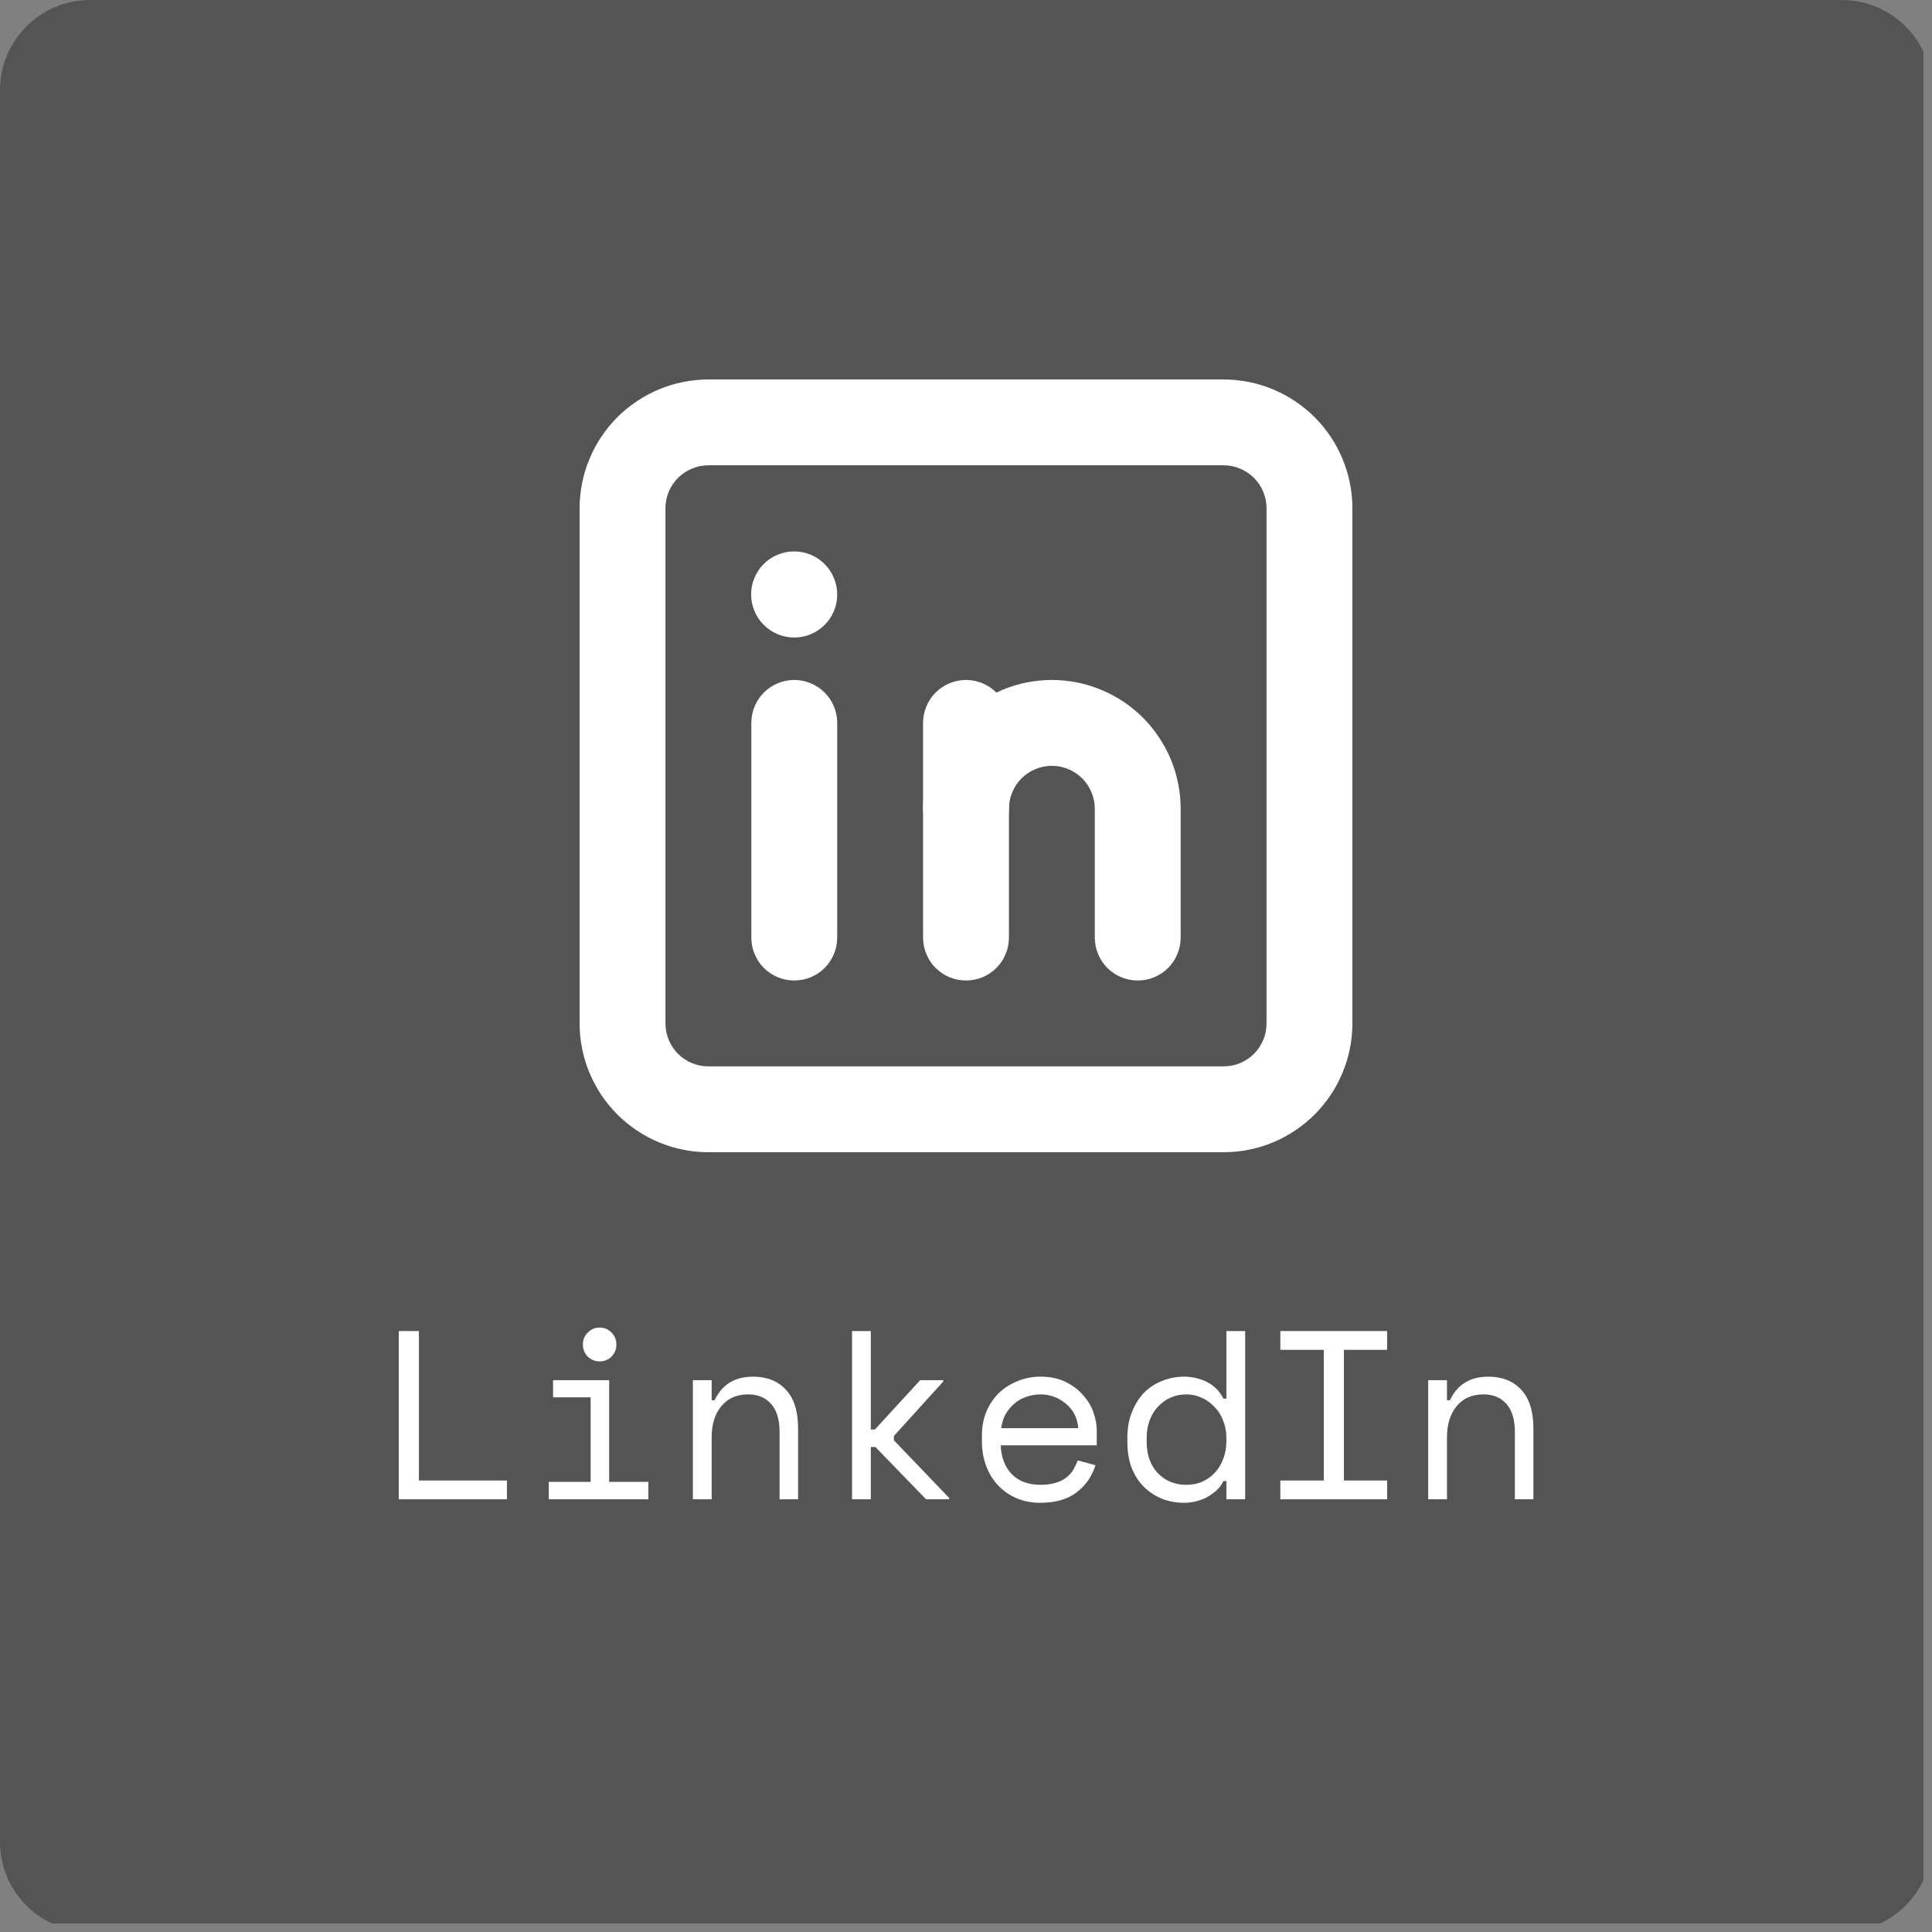 <svg xmlns="http://www.w3.org/2000/svg" xmlns:xlink="http://www.w3.org/1999/xlink" width="150" zoomAndPan="magnify" viewBox="0 0 112.5 112.5" height="150" preserveAspectRatio="xMidYMid meet" version="1.0"><rect x="0" y="0" width="112.5" height="112.5" fill="#808080" stroke="none"/><defs><g/><clipPath id="f7df4ad731"><path d="M 0 0 L 112.004 0 L 112.004 112.004 L 0 112.004 Z M 0 0 " clip-rule="nonzero"/></clipPath><clipPath id="5bfdc3c06e"><path d="M 5.25 0 L 107.25 0 C 110.148 0 112.5 2.352 112.5 5.25 L 112.5 107.25 C 112.5 110.148 110.148 112.5 107.25 112.5 L 5.25 112.5 C 2.352 112.5 0 110.148 0 107.25 L 0 5.25 C 0 2.352 2.352 0 5.25 0 " clip-rule="nonzero"/></clipPath><clipPath id="a619b3bbba"><path d="M 33.75 22.094 L 78.75 22.094 L 78.75 67.094 L 33.75 67.094 Z M 33.75 22.094 " clip-rule="nonzero"/></clipPath></defs><g clip-path="url(#f7df4ad731)"><g clip-path="url(#5bfdc3c06e)"><path fill="#545454" d="M 0 0 L 112.324 0 L 112.324 112.324 L 0 112.324 Z M 0 0 " fill-opacity="1" fill-rule="nonzero"/></g></g><g clip-path="url(#a619b3bbba)"><path fill="#ffffff" d="M 71.25 67.094 L 41.25 67.094 C 40.758 67.094 40.27 67.047 39.789 66.949 C 39.305 66.855 38.836 66.711 38.383 66.523 C 37.926 66.336 37.496 66.102 37.086 65.828 C 36.676 65.555 36.297 65.246 35.949 64.898 C 35.602 64.547 35.289 64.168 35.016 63.762 C 34.742 63.352 34.512 62.918 34.324 62.465 C 34.133 62.012 33.992 61.539 33.895 61.059 C 33.801 60.574 33.75 60.086 33.75 59.594 L 33.75 29.594 C 33.75 29.102 33.801 28.617 33.895 28.133 C 33.992 27.648 34.133 27.18 34.324 26.727 C 34.512 26.273 34.742 25.84 35.016 25.43 C 35.289 25.02 35.602 24.641 35.949 24.293 C 36.297 23.945 36.676 23.637 37.086 23.363 C 37.496 23.09 37.926 22.855 38.383 22.668 C 38.836 22.48 39.305 22.336 39.789 22.242 C 40.27 22.145 40.758 22.098 41.25 22.094 L 71.25 22.094 C 71.742 22.098 72.23 22.145 72.711 22.242 C 73.195 22.336 73.664 22.48 74.117 22.668 C 74.574 22.855 75.004 23.09 75.414 23.363 C 75.824 23.637 76.203 23.945 76.551 24.293 C 76.898 24.641 77.211 25.02 77.484 25.43 C 77.758 25.84 77.988 26.273 78.176 26.727 C 78.367 27.18 78.508 27.648 78.605 28.133 C 78.699 28.617 78.75 29.102 78.75 29.594 L 78.75 59.594 C 78.75 60.086 78.699 60.574 78.605 61.059 C 78.508 61.539 78.367 62.008 78.176 62.465 C 77.988 62.918 77.758 63.352 77.484 63.762 C 77.211 64.168 76.898 64.547 76.551 64.898 C 76.203 65.246 75.824 65.555 75.414 65.828 C 75.004 66.102 74.574 66.336 74.117 66.523 C 73.664 66.711 73.195 66.855 72.711 66.949 C 72.23 67.047 71.742 67.094 71.25 67.094 Z M 41.25 27.094 C 40.918 27.094 40.598 27.16 40.293 27.285 C 39.988 27.414 39.715 27.594 39.48 27.828 C 39.246 28.062 39.066 28.332 38.941 28.641 C 38.812 28.945 38.75 29.266 38.75 29.594 L 38.75 59.594 C 38.75 59.926 38.812 60.246 38.941 60.551 C 39.066 60.859 39.246 61.129 39.48 61.363 C 39.715 61.598 39.988 61.777 40.293 61.906 C 40.598 62.031 40.918 62.094 41.25 62.094 L 71.25 62.094 C 71.582 62.094 71.902 62.031 72.207 61.906 C 72.512 61.777 72.785 61.598 73.02 61.363 C 73.254 61.129 73.434 60.859 73.559 60.551 C 73.688 60.246 73.75 59.926 73.75 59.594 L 73.75 29.594 C 73.75 29.266 73.688 28.945 73.559 28.641 C 73.434 28.332 73.254 28.062 73.02 27.828 C 72.785 27.594 72.512 27.414 72.207 27.285 C 71.902 27.16 71.582 27.094 71.25 27.094 Z M 41.25 27.094 " fill-opacity="1" fill-rule="nonzero"/></g><path fill="#ffffff" d="M 46.25 57.094 C 45.918 57.094 45.598 57.031 45.293 56.906 C 44.988 56.777 44.715 56.598 44.48 56.363 C 44.246 56.129 44.066 55.859 43.941 55.551 C 43.812 55.246 43.75 54.926 43.75 54.594 L 43.75 42.094 C 43.75 41.766 43.812 41.445 43.941 41.141 C 44.066 40.832 44.246 40.562 44.48 40.328 C 44.715 40.094 44.988 39.914 45.293 39.785 C 45.598 39.66 45.918 39.594 46.25 39.594 C 46.582 39.594 46.902 39.66 47.207 39.785 C 47.512 39.914 47.785 40.094 48.02 40.328 C 48.254 40.562 48.434 40.832 48.559 41.141 C 48.688 41.445 48.75 41.766 48.75 42.094 L 48.75 54.594 C 48.75 54.926 48.688 55.246 48.559 55.551 C 48.434 55.859 48.254 56.129 48.02 56.363 C 47.785 56.598 47.512 56.777 47.207 56.906 C 46.902 57.031 46.582 57.094 46.25 57.094 Z M 46.25 57.094 " fill-opacity="1" fill-rule="nonzero"/><path fill="#ffffff" d="M 46.25 37.121 C 45.918 37.121 45.598 37.059 45.293 36.934 C 44.984 36.805 44.715 36.625 44.477 36.391 C 44.242 36.16 44.059 35.887 43.934 35.582 C 43.805 35.277 43.738 34.957 43.738 34.625 C 43.734 34.293 43.797 33.973 43.926 33.664 C 44.051 33.359 44.23 33.086 44.461 32.852 C 44.695 32.613 44.965 32.434 45.273 32.305 C 45.578 32.176 45.898 32.109 46.23 32.109 C 46.562 32.105 46.883 32.168 47.188 32.293 C 47.496 32.418 47.77 32.598 48.004 32.832 C 48.242 33.062 48.422 33.332 48.551 33.641 C 48.684 33.945 48.746 34.262 48.75 34.594 L 48.75 34.621 C 48.75 34.953 48.688 35.27 48.559 35.578 C 48.434 35.883 48.254 36.152 48.02 36.387 C 47.785 36.621 47.512 36.805 47.207 36.93 C 46.902 37.059 46.582 37.121 46.25 37.121 Z M 46.25 37.121 " fill-opacity="1" fill-rule="nonzero"/><path fill="#ffffff" d="M 56.25 57.094 C 55.918 57.094 55.598 57.031 55.293 56.906 C 54.988 56.777 54.715 56.598 54.48 56.363 C 54.246 56.129 54.066 55.859 53.941 55.551 C 53.812 55.246 53.75 54.926 53.75 54.594 L 53.75 42.094 C 53.75 41.766 53.812 41.445 53.941 41.141 C 54.066 40.832 54.246 40.562 54.48 40.328 C 54.715 40.094 54.988 39.914 55.293 39.785 C 55.598 39.66 55.918 39.594 56.25 39.594 C 56.582 39.594 56.902 39.66 57.207 39.785 C 57.512 39.914 57.785 40.094 58.02 40.328 C 58.254 40.562 58.434 40.832 58.559 41.141 C 58.688 41.445 58.75 41.766 58.75 42.094 L 58.75 54.594 C 58.75 54.926 58.688 55.246 58.559 55.551 C 58.434 55.859 58.254 56.129 58.02 56.363 C 57.785 56.598 57.512 56.777 57.207 56.906 C 56.902 57.031 56.582 57.094 56.25 57.094 Z M 56.25 57.094 " fill-opacity="1" fill-rule="nonzero"/><path fill="#ffffff" d="M 66.25 57.094 C 65.918 57.094 65.598 57.031 65.293 56.906 C 64.988 56.777 64.715 56.598 64.48 56.363 C 64.246 56.129 64.066 55.859 63.941 55.551 C 63.812 55.246 63.75 54.926 63.75 54.594 L 63.75 47.094 C 63.75 46.766 63.688 46.445 63.559 46.141 C 63.434 45.832 63.254 45.562 63.02 45.328 C 62.785 45.094 62.512 44.914 62.207 44.785 C 61.902 44.66 61.582 44.594 61.25 44.594 C 60.918 44.594 60.598 44.66 60.293 44.785 C 59.988 44.914 59.715 45.094 59.48 45.328 C 59.246 45.562 59.066 45.832 58.941 46.141 C 58.812 46.445 58.75 46.766 58.75 47.094 C 58.75 47.426 58.688 47.746 58.559 48.051 C 58.434 48.359 58.254 48.629 58.02 48.863 C 57.785 49.098 57.512 49.277 57.207 49.406 C 56.902 49.531 56.582 49.594 56.25 49.594 C 55.918 49.594 55.598 49.531 55.293 49.406 C 54.988 49.277 54.715 49.098 54.48 48.863 C 54.246 48.629 54.066 48.359 53.941 48.051 C 53.812 47.746 53.75 47.426 53.75 47.094 C 53.75 46.602 53.797 46.117 53.895 45.633 C 53.988 45.148 54.133 44.68 54.32 44.227 C 54.508 43.77 54.742 43.34 55.016 42.93 C 55.289 42.52 55.598 42.141 55.945 41.793 C 56.293 41.445 56.672 41.133 57.082 40.859 C 57.492 40.586 57.926 40.355 58.379 40.168 C 58.836 39.977 59.305 39.836 59.785 39.738 C 60.27 39.645 60.758 39.594 61.25 39.594 C 61.742 39.594 62.23 39.645 62.715 39.738 C 63.195 39.836 63.664 39.977 64.121 40.168 C 64.574 40.355 65.008 40.586 65.418 40.859 C 65.828 41.133 66.203 41.445 66.555 41.793 C 66.902 42.141 67.211 42.52 67.484 42.93 C 67.758 43.34 67.992 43.77 68.18 44.227 C 68.367 44.68 68.512 45.148 68.605 45.633 C 68.703 46.117 68.75 46.602 68.75 47.094 L 68.75 54.594 C 68.75 54.926 68.688 55.246 68.559 55.551 C 68.434 55.859 68.254 56.129 68.02 56.363 C 67.785 56.598 67.512 56.777 67.207 56.906 C 66.902 57.031 66.582 57.094 66.25 57.094 Z M 66.25 57.094 " fill-opacity="1" fill-rule="nonzero"/><g fill="#ffffff" fill-opacity="1"><g transform="translate(22.002, 87.304)"><g><path d="M 1.219 -9.797 L 2.391 -9.797 L 2.391 -1.094 L 7.516 -1.094 L 7.516 0 L 1.219 0 Z M 1.219 -9.797 "/></g></g></g><g fill="#ffffff" fill-opacity="1"><g transform="translate(30.565, 87.304)"><g><path d="M 3.375 -9.016 C 3.375 -9.285 3.469 -9.516 3.656 -9.703 C 3.852 -9.898 4.086 -10 4.359 -10 C 4.629 -10 4.859 -9.898 5.047 -9.703 C 5.234 -9.516 5.328 -9.285 5.328 -9.016 C 5.328 -8.742 5.234 -8.508 5.047 -8.312 C 4.859 -8.125 4.629 -8.031 4.359 -8.031 C 4.086 -8.031 3.852 -8.125 3.656 -8.312 C 3.469 -8.508 3.375 -8.742 3.375 -9.016 Z M 1.391 -1.016 L 3.828 -1.016 L 3.828 -5.938 L 1.641 -5.938 L 1.641 -6.938 L 4.906 -6.938 L 4.906 -1.016 L 7.188 -1.016 L 7.188 0 L 1.391 0 Z M 1.391 -1.016 "/></g></g></g><g fill="#ffffff" fill-opacity="1"><g transform="translate(39.128, 87.304)"><g><path d="M 2.312 0 L 1.219 0 L 1.219 -6.938 L 2.312 -6.938 L 2.312 -5.766 L 2.484 -5.766 C 2.91 -6.68 3.656 -7.141 4.719 -7.141 C 5.52 -7.141 6.156 -6.891 6.625 -6.391 C 7.102 -5.891 7.344 -5.141 7.344 -4.141 L 7.344 0 L 6.266 0 L 6.266 -3.922 C 6.266 -4.648 6.098 -5.195 5.766 -5.562 C 5.441 -5.926 5 -6.109 4.438 -6.109 C 3.77 -6.109 3.25 -5.879 2.875 -5.422 C 2.5 -4.973 2.312 -4.367 2.312 -3.609 Z M 2.312 0 "/></g></g></g><g fill="#ffffff" fill-opacity="1"><g transform="translate(47.692, 87.304)"><g><path d="M 3.016 -4.062 L 3.25 -4.062 L 5.891 -6.938 L 7.234 -6.938 L 7.234 -6.859 L 4.359 -3.688 L 4.359 -3.438 L 7.578 -0.078 L 7.578 0 L 6.234 0 L 3.281 -3.047 L 3.016 -3.047 L 3.016 0 L 1.922 0 L 1.922 -9.797 L 3.016 -9.797 Z M 3.016 -4.062 "/></g></g></g><g fill="#ffffff" fill-opacity="1"><g transform="translate(56.255, 87.304)"><g><path d="M 2.016 -3.141 C 2.047 -2.441 2.258 -1.883 2.656 -1.469 C 3.062 -1.051 3.625 -0.844 4.344 -0.844 C 4.664 -0.844 4.945 -0.879 5.188 -0.953 C 5.438 -1.023 5.645 -1.125 5.812 -1.25 C 5.988 -1.383 6.129 -1.535 6.234 -1.703 C 6.336 -1.879 6.426 -2.066 6.5 -2.266 L 7.531 -1.984 C 7.332 -1.336 6.969 -0.812 6.438 -0.406 C 5.914 0 5.207 0.203 4.312 0.203 C 3.812 0.203 3.352 0.113 2.938 -0.062 C 2.531 -0.238 2.176 -0.484 1.875 -0.797 C 1.57 -1.117 1.336 -1.5 1.172 -1.938 C 1.004 -2.375 0.922 -2.859 0.922 -3.391 L 0.922 -3.719 C 0.922 -4.207 1.004 -4.66 1.172 -5.078 C 1.348 -5.504 1.586 -5.867 1.891 -6.172 C 2.203 -6.473 2.566 -6.707 2.984 -6.875 C 3.398 -7.051 3.852 -7.141 4.344 -7.141 C 4.906 -7.141 5.395 -7.035 5.812 -6.828 C 6.227 -6.617 6.566 -6.359 6.828 -6.047 C 7.098 -5.742 7.297 -5.41 7.422 -5.047 C 7.547 -4.68 7.609 -4.344 7.609 -4.031 L 7.609 -3.141 Z M 4.344 -6.109 C 4.031 -6.109 3.738 -6.055 3.469 -5.953 C 3.207 -5.859 2.977 -5.723 2.781 -5.547 C 2.582 -5.367 2.414 -5.16 2.281 -4.922 C 2.156 -4.68 2.078 -4.422 2.047 -4.141 L 6.531 -4.141 C 6.508 -4.441 6.438 -4.711 6.312 -4.953 C 6.188 -5.191 6.02 -5.395 5.812 -5.562 C 5.613 -5.738 5.383 -5.875 5.125 -5.969 C 4.875 -6.062 4.613 -6.109 4.344 -6.109 Z M 4.344 -6.109 "/></g></g></g><g fill="#ffffff" fill-opacity="1"><g transform="translate(64.818, 87.304)"><g><path d="M 6.594 -1.062 L 6.422 -1.062 C 6.316 -0.844 6.176 -0.656 6 -0.5 C 5.82 -0.344 5.633 -0.211 5.438 -0.109 C 5.238 -0.004 5.023 0.07 4.797 0.125 C 4.578 0.176 4.363 0.203 4.156 0.203 C 3.688 0.203 3.25 0.125 2.844 -0.031 C 2.445 -0.195 2.098 -0.426 1.797 -0.719 C 1.492 -1.02 1.254 -1.391 1.078 -1.828 C 0.91 -2.273 0.828 -2.785 0.828 -3.359 L 0.828 -3.578 C 0.828 -4.141 0.914 -4.641 1.094 -5.078 C 1.27 -5.523 1.504 -5.898 1.797 -6.203 C 2.098 -6.504 2.445 -6.734 2.844 -6.891 C 3.25 -7.055 3.676 -7.141 4.125 -7.141 C 4.602 -7.141 5.051 -7.035 5.469 -6.828 C 5.883 -6.617 6.203 -6.297 6.422 -5.859 L 6.594 -5.859 L 6.594 -9.797 L 7.688 -9.797 L 7.688 0 L 6.594 0 Z M 4.266 -0.844 C 4.598 -0.844 4.898 -0.898 5.172 -1.016 C 5.453 -1.141 5.695 -1.312 5.906 -1.531 C 6.125 -1.758 6.289 -2.031 6.406 -2.344 C 6.531 -2.656 6.594 -3.004 6.594 -3.391 L 6.594 -3.562 C 6.594 -3.926 6.531 -4.266 6.406 -4.578 C 6.289 -4.891 6.125 -5.156 5.906 -5.375 C 5.695 -5.602 5.453 -5.781 5.172 -5.906 C 4.891 -6.039 4.586 -6.109 4.266 -6.109 C 3.941 -6.109 3.633 -6.047 3.344 -5.922 C 3.062 -5.797 2.816 -5.617 2.609 -5.391 C 2.398 -5.172 2.238 -4.906 2.125 -4.594 C 2.008 -4.289 1.953 -3.953 1.953 -3.578 L 1.953 -3.359 C 1.953 -2.961 2.008 -2.609 2.125 -2.297 C 2.238 -1.992 2.398 -1.734 2.609 -1.516 C 2.816 -1.297 3.062 -1.129 3.344 -1.016 C 3.625 -0.898 3.93 -0.844 4.266 -0.844 Z M 4.266 -0.844 "/></g></g></g><g fill="#ffffff" fill-opacity="1"><g transform="translate(73.381, 87.304)"><g><path d="M 1.172 -9.797 L 7.391 -9.797 L 7.391 -8.703 L 4.875 -8.703 L 4.875 -1.094 L 7.391 -1.094 L 7.391 0 L 1.172 0 L 1.172 -1.094 L 3.703 -1.094 L 3.703 -8.703 L 1.172 -8.703 Z M 1.172 -9.797 "/></g></g></g><g fill="#ffffff" fill-opacity="1"><g transform="translate(81.945, 87.304)"><g><path d="M 2.312 0 L 1.219 0 L 1.219 -6.938 L 2.312 -6.938 L 2.312 -5.766 L 2.484 -5.766 C 2.91 -6.68 3.656 -7.141 4.719 -7.141 C 5.52 -7.141 6.156 -6.891 6.625 -6.391 C 7.102 -5.891 7.344 -5.141 7.344 -4.141 L 7.344 0 L 6.266 0 L 6.266 -3.922 C 6.266 -4.648 6.098 -5.195 5.766 -5.562 C 5.441 -5.926 5 -6.109 4.438 -6.109 C 3.77 -6.109 3.25 -5.879 2.875 -5.422 C 2.5 -4.973 2.312 -4.367 2.312 -3.609 Z M 2.312 0 "/></g></g></g></svg>